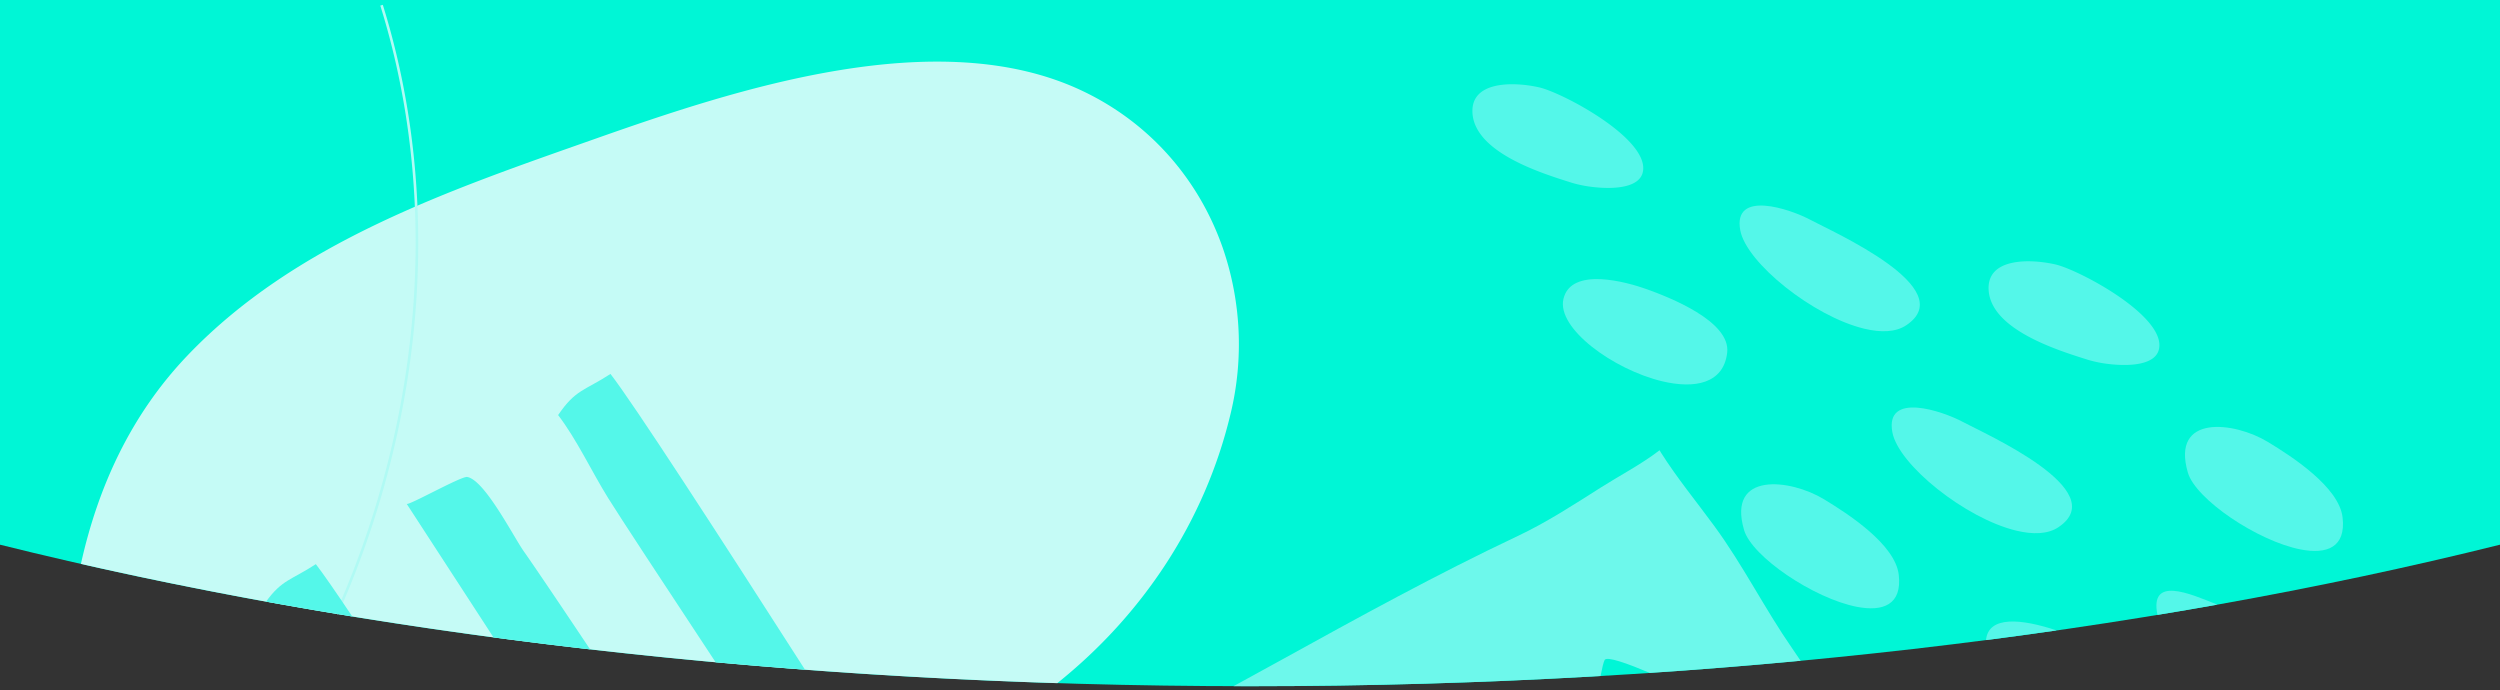 <svg id="tarif" xmlns="http://www.w3.org/2000/svg" viewBox="0 0 1920 530"><rect x="0" y="0" width="1920" height="530" fill="#333333" stroke="none"/><defs><style>.cls-1{fill:#00f6d6;fill-rule:evenodd;}.cls-2{fill:#c5fbf6;}.cls-3{fill:#6df8eb;}.cls-4{fill:#54f7e9;}.cls-5{fill:#b0faf4;}</style></defs><title>tarif</title><path class="cls-1" d="M0,0V418.32C276.17,487.06,605.88,527,960,527s683.83-39.94,960-108.68V0Z"/><path class="cls-2" d="M939.14,190.57C921.21,139,884.21,95,831.5,69.92c-111-52.92-266.76-1.27-374.74,36.81-111.11,39.19-229.65,79.13-312.94,166.46-43.42,45.53-68.6,100.89-81.68,159.89C285.11,483.67,539.77,516,812,524.66c65.24-52.16,113.38-124,133.11-207A227,227,0,0,0,939.14,190.57Z"/><path class="cls-3" d="M1376.72,498.42c-21.43-30.85-38-64.28-60.16-94.47-13.72-18.73-28.68-36.94-41-56.44-.35-.57-.68-1.14-1-1.72-14.11,10.86-30.34,19.23-45.33,28.75-20.73,13.16-41.36,26.61-63.61,37.12-62.24,29.41-122.59,62.61-182.82,95.88q-17.7,9.78-35.45,19.44L960,527c91.54,0,181.45-2.68,269.22-7.82,1.23-6.33,2.28-10.65,3.14-12.3,1.6-3.08,17.63,2.72,34.72,9.92q58.59-3.93,115.79-9.33C1380.84,504.44,1378.8,501.42,1376.72,498.42Z"/><path class="cls-4" d="M1656.93,472.24q23.14-3.81,45.94-7.87C1681.16,455.55,1650.76,442.31,1656.93,472.24Z"/><path class="cls-4" d="M1767,422c-33.18-6.42-80.72-38.56-86.7-59-13.27-45.3,35.79-39.18,61.38-23.62,18.15,11,54.72,34.53,57.43,58C1801.77,420.41,1787,425.87,1767,422Z"/><path class="cls-4" d="M1426.14,466.05c-33.18-6.43-80.72-38.56-86.7-59-13.27-45.3,35.79-39.18,61.38-23.62,18.15,11,54.72,34.53,57.43,58C1460.9,464.46,1446.12,469.92,1426.14,466.05Z"/><path class="cls-4" d="M1525.26,491.58q27.32-3.54,54.24-7.41C1552.29,475.09,1527.07,472.74,1525.26,491.58Z"/><path class="cls-4" d="M1548.47,407.53C1509.38,398.09,1458,357,1453.34,332c-5.88-31.47,38.48-16.33,54.05-8,17.25,9.27,115.5,52.63,73.59,80.82C1572.87,410.32,1561.34,410.64,1548.47,407.53Z"/><path class="cls-4" d="M1431.66,252.42c-39.1-9.44-90.45-50.54-95.13-75.52-5.88-31.47,38.47-16.33,54-8,17.24,9.27,115.49,52.64,73.59,80.82C1456.06,255.2,1444.52,255.53,1431.66,252.42Z"/><path class="cls-4" d="M1620.29,279.65a94.42,94.42,0,0,1-16.31-3.19c-23.55-7.37-74.86-23.21-76.71-53.68-1.53-25.22,32.57-24,51.34-19.68,18.16,4.2,84.37,39.38,79.57,64.66C1655.82,280.19,1636.2,281.43,1620.29,279.65Z"/><path class="cls-4" d="M1223.89,143.68a93.42,93.42,0,0,1-16.32-3.19c-23.55-7.37-74.85-23.21-76.71-53.68-1.53-25.21,32.58-24,51.35-19.68,18.15,4.21,84.37,39.39,79.56,64.66C1259.41,144.22,1239.8,145.47,1223.89,143.68Z"/><path class="cls-4" d="M1276.51,292.81c-37.38-8.95-81.08-40.58-75.79-63.21,5.85-25,48.65-13,63.92-7.52,16.78,6,64.71,24.54,61.84,48.81C1323.67,294.65,1301.51,298.8,1276.51,292.81Z"/><path class="cls-5" d="M259.49,471.91l-1.83-.82a718.81,718.81,0,0,0,45-136.18c25.2-113.37,21.54-227.69-10.59-330.61L294,3.7C326.23,107,329.91,221.63,304.63,335.34A721.47,721.47,0,0,1,259.49,471.91Z"/><path class="cls-4" d="M468.84,287.18c-20.16,13.09-26.76,11.84-40.2,31.59,14.5,19.05,25.55,43,38.31,63.57,8.74,14.09,41.75,64.29,82.65,126.28q34.08,3.11,68.65,5.71C552.09,411.05,485.9,309,468.84,287.18Z"/><path class="cls-4" d="M242.56,433.27c-19.15,12.44-26.07,11.94-38.23,28.8q32.73,5.94,66.2,11.39C257.56,454.09,247.77,439.94,242.56,433.27Z"/><path class="cls-4" d="M402.36,423.55c-7.37-10.42-27.2-49.23-40.73-56.24a9.68,9.68,0,0,0-2.81-1c-4.53-.76-45.38,22.33-46.49,20.63L379,489.51q36.74,4.9,74.2,9.2C428.43,461.67,409.71,433.93,402.36,423.55Z"/></svg>